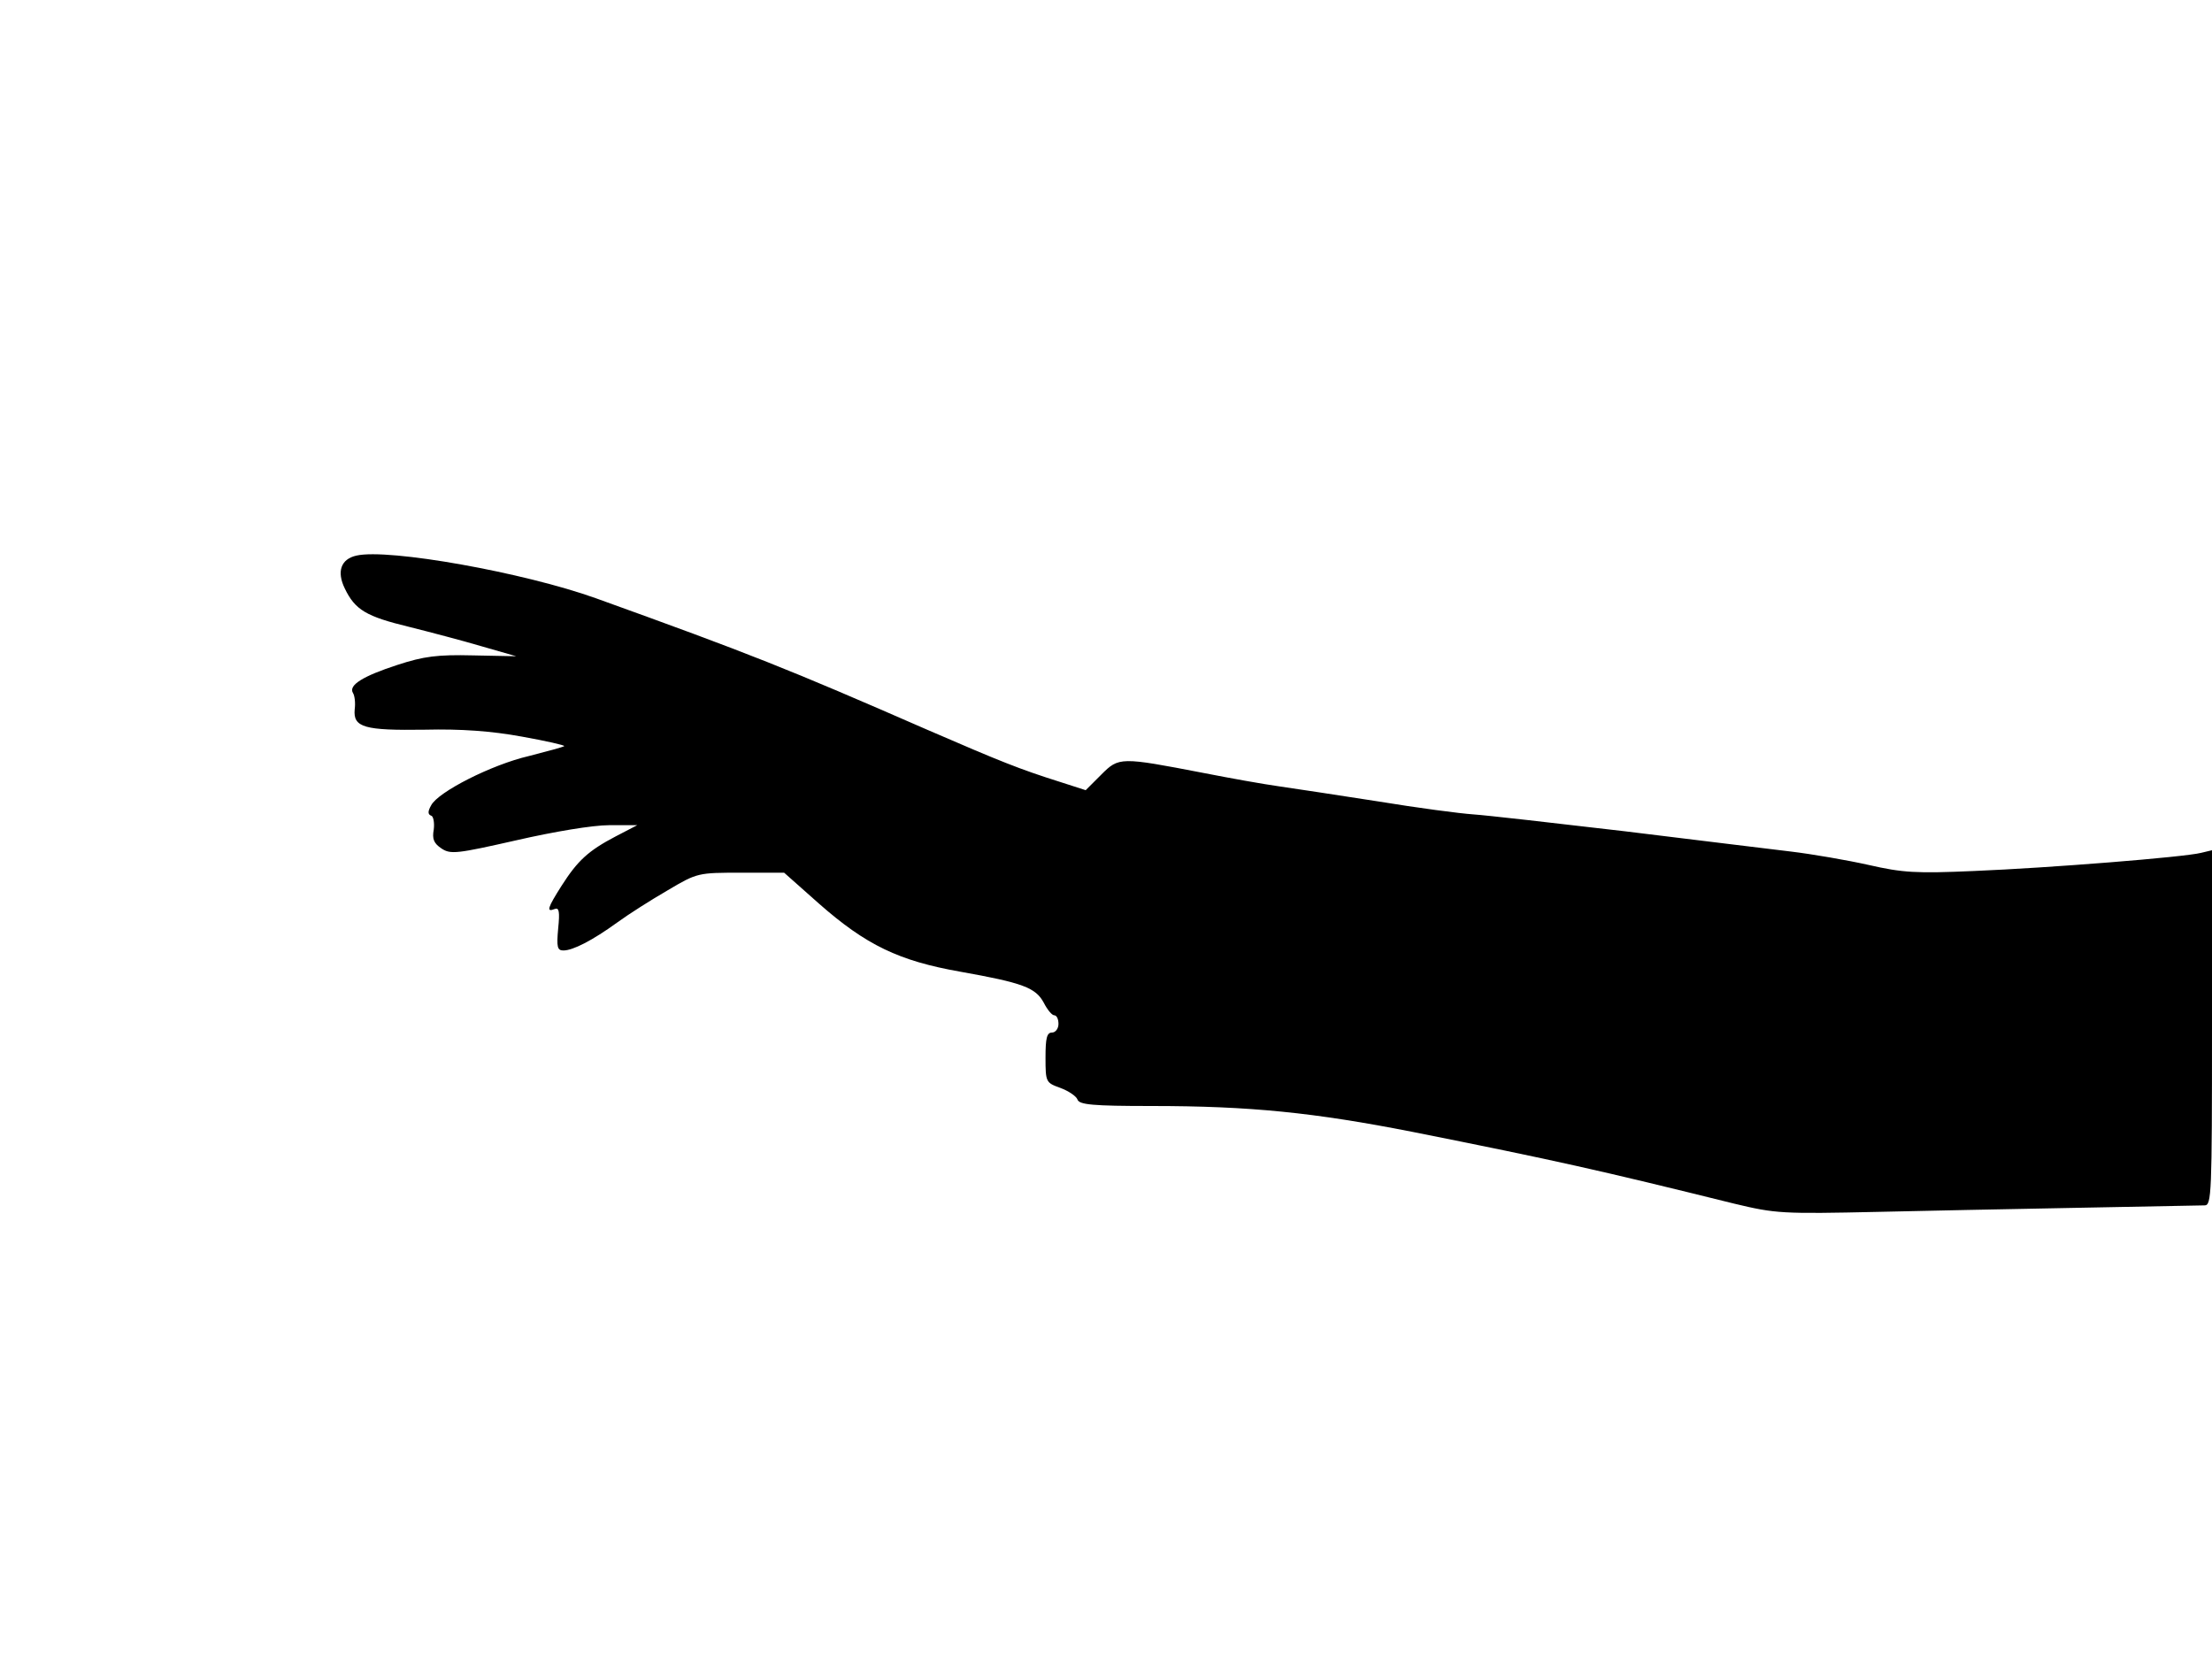 <svg xmlns="http://www.w3.org/2000/svg" width="682.667" height="512" version="1.0" viewBox="0 0 512 384"><path d="M82.5 128.6c-3.6.8-4.6 3.7-2.7 7.6 2.4 5 5 6.5 14.9 8.9 4.8 1.2 12.4 3.2 16.8 4.5l8 2.3-10-.2c-8.2-.2-11.4.2-17.5 2.2-8 2.6-11.4 4.7-10.3 6.5.4.6.6 2.3.4 3.8-.4 4.2 2.3 4.9 16.2 4.7 8.4-.2 15.4.3 22.5 1.6 5.6 1 10 2 9.8 2.2s-3.9 1.2-8.2 2.3c-8.6 2-21 8.3-22.6 11.4-.8 1.4-.8 2.1 0 2.4.5.1.8 1.6.6 3.2-.4 2.2 0 3.2 1.8 4.4 2.1 1.4 3.6 1.2 17.3-1.9 8.7-2 17.7-3.5 21.5-3.5h6.5l-5 2.6c-6.3 3.3-8.8 5.6-12.5 11.4-3.3 5.2-3.6 6.2-1.6 5.4 1-.4 1.2.6.8 4.5-.4 4.3-.2 5.1 1.2 5.1 2.2 0 6.7-2.3 12.5-6.5 2.6-1.9 7.8-5.2 11.6-7.4 6.9-4.1 7.1-4.1 17-4.1h10l8 7.1c11 9.7 18.6 13.3 32.7 15.8 14.6 2.6 17.5 3.7 19.4 7.2.8 1.6 1.9 2.9 2.4 2.9.6 0 1 .9 1 2s-.7 2-1.5 2c-1.2 0-1.5 1.3-1.5 5.8 0 5.7.1 5.8 3.4 7 1.9.7 3.7 1.9 4 2.7.4 1.2 3.5 1.5 17.1 1.5 22.8 0 37.6 1.5 60.5 6 33.1 6.6 42.9 8.8 74.4 16.6 9.6 2.3 11 2.4 33.5 1.9 21.4-.5 71.1-1.4 75.4-1.5 1.6 0 1.7-2.6 1.7-41.1v-41.1l-2.5.6c-3.9 1-35.3 3.5-52.5 4.2-13.6.6-16.6.4-24.5-1.4-4.9-1.1-13-2.5-18-3.1-4.9-.6-22.3-2.7-38.5-4.7-16.2-1.9-32-3.7-35-3.9s-12.9-1.5-22-3c-9.1-1.4-19.4-3-23-3.5s-11.4-1.9-17.5-3.1c-19.2-3.7-19.5-3.7-23.6.4l-3.6 3.6-5.9-1.9c-9.5-3-13.7-4.7-30.8-12.1-32.5-14.2-40.8-17.5-76.6-30.4-16.7-6-48.1-11.6-55.5-9.9"/></svg>